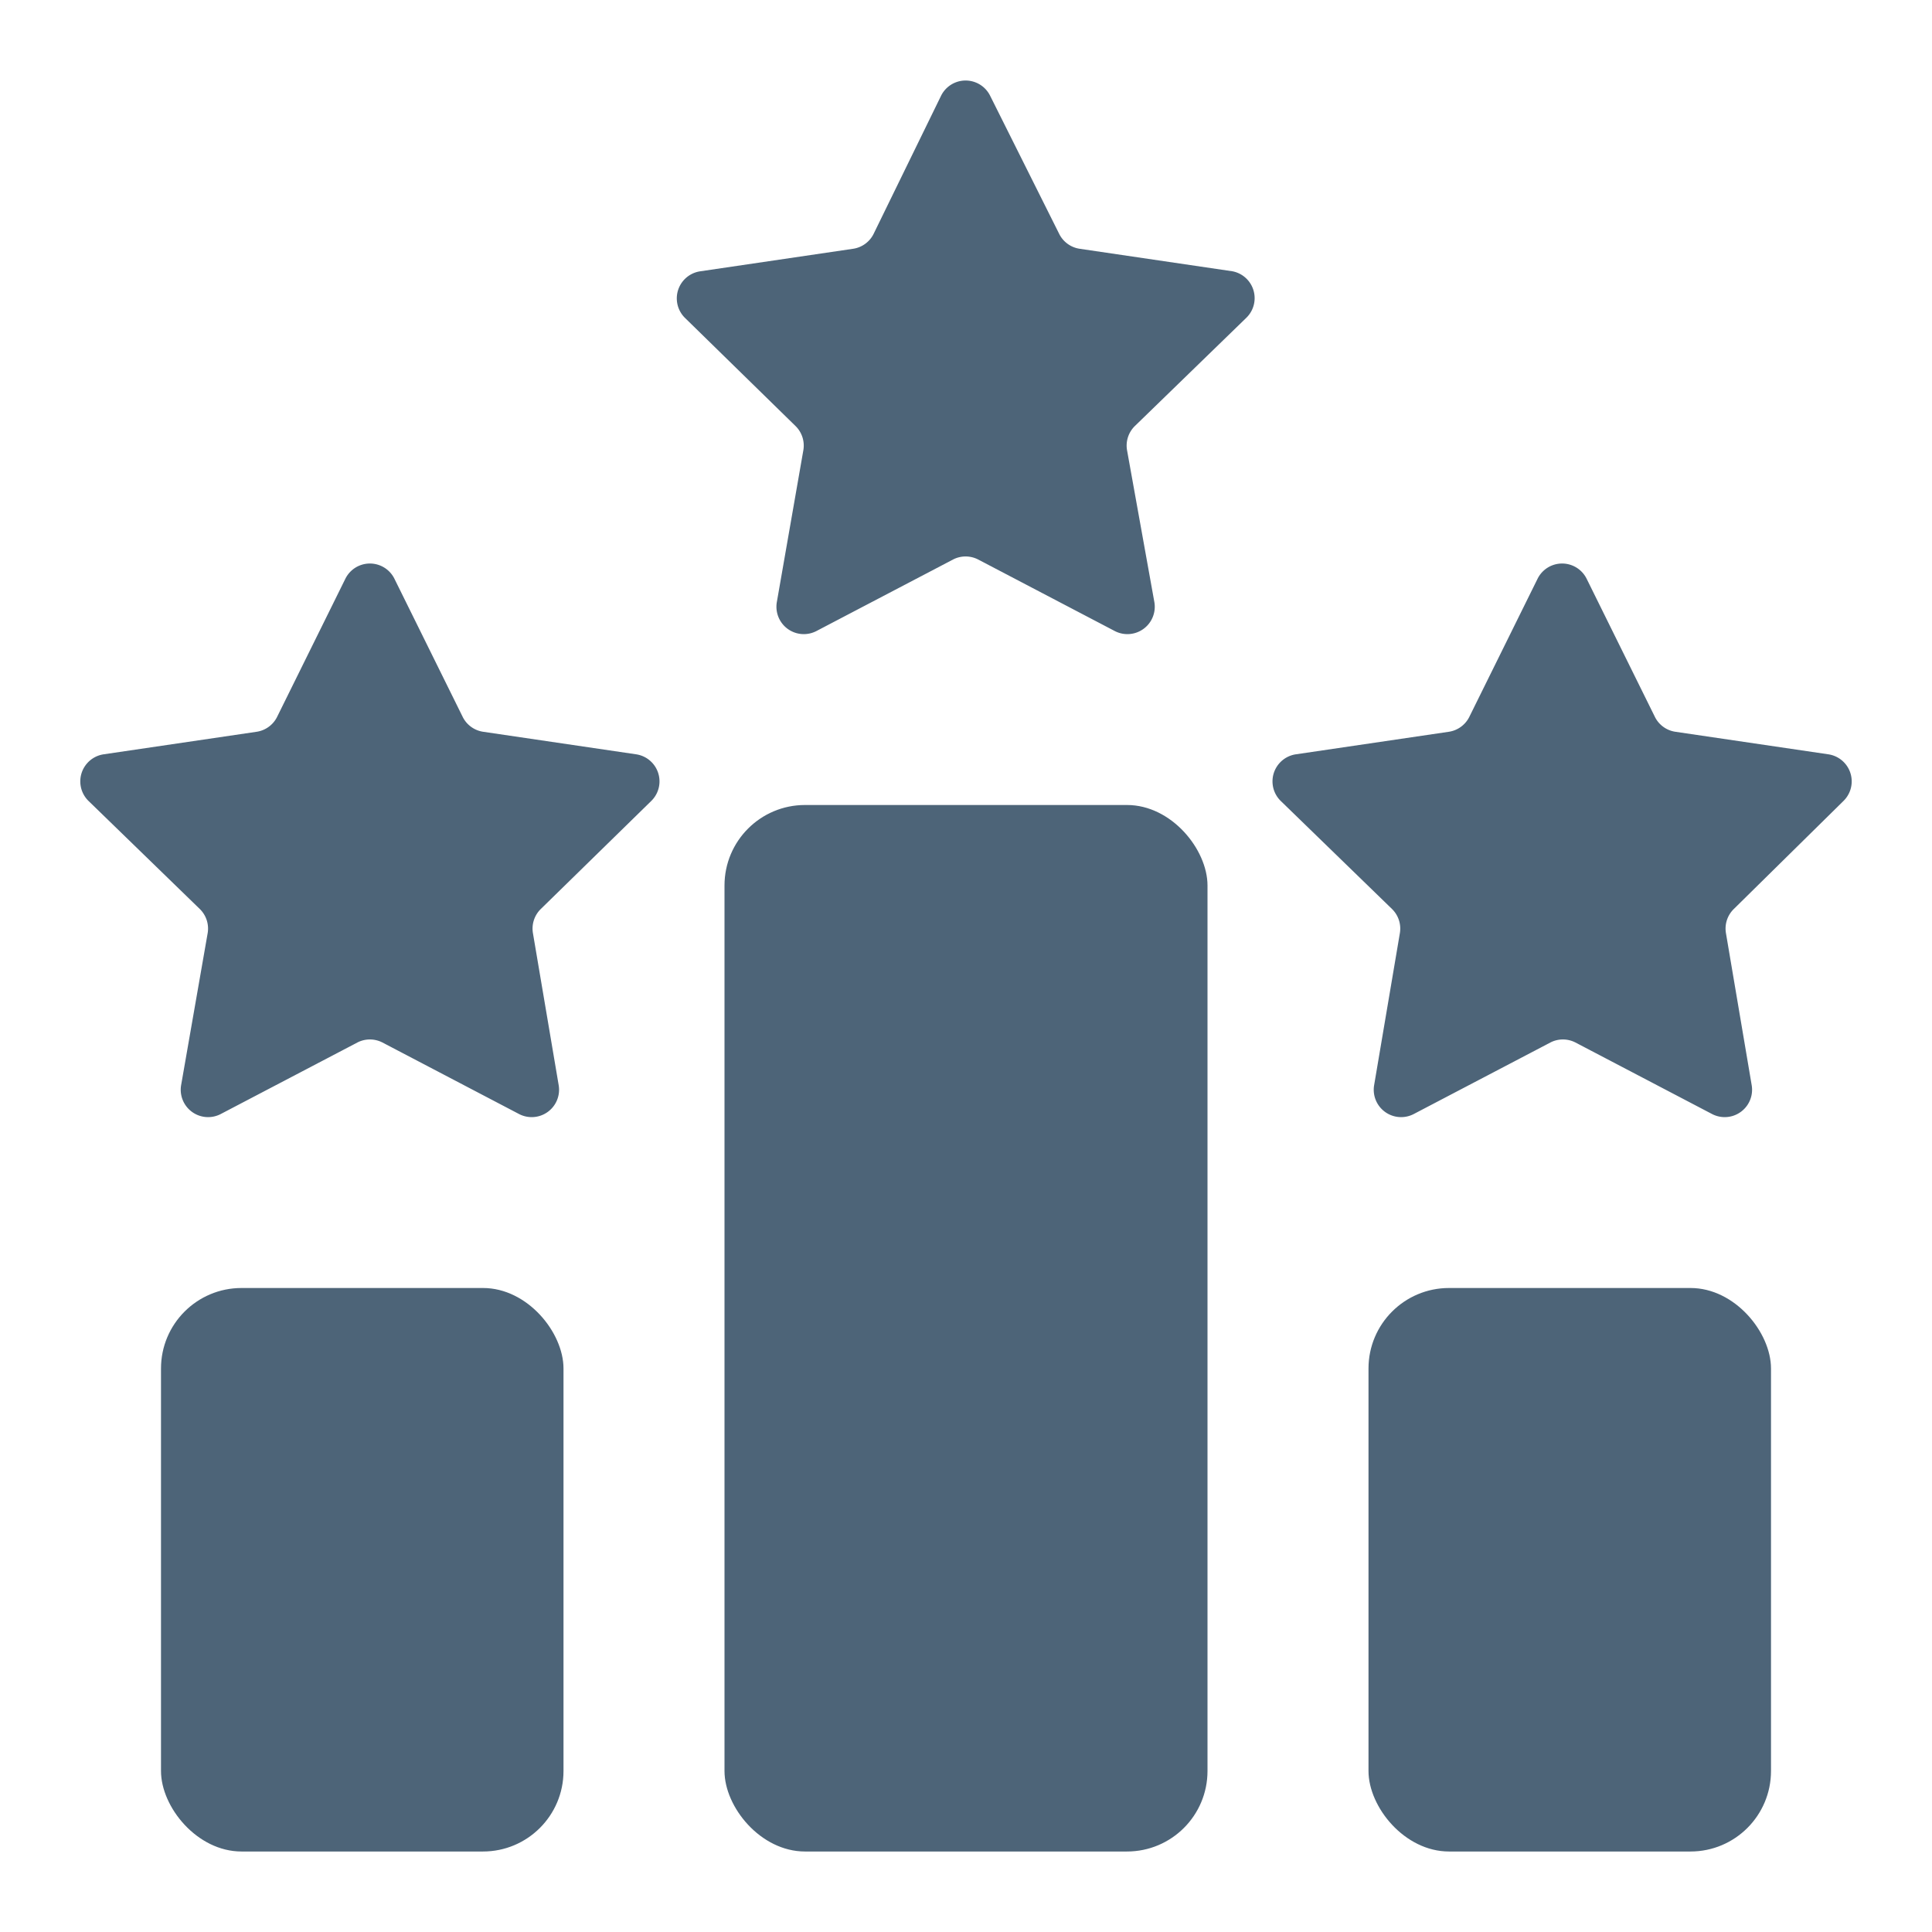 <svg id="Capa_1" data-name="Capa 1" xmlns="http://www.w3.org/2000/svg" viewBox="0 0 24 24">
  <title>icons</title>
  <g>
    <path d="M7.9,9.37L6,9.09a0.34,0.34,0,0,1-.25-0.18L4.9,7.19a0.34,0.34,0,0,0-.61,0L3.44,8.91a0.34,0.34,0,0,1-.25.18l-1.9.28a0.34,0.34,0,0,0-.19.58l1.38,1.34a0.34,0.34,0,0,1,.1.3L2.25,13.48a0.34,0.34,0,0,0,.49.36l1.7-.89a0.34,0.34,0,0,1,.31,0l1.7,0.89a0.34,0.34,0,0,0,.49-0.36L6.62,11.59a0.34,0.34,0,0,1,.1-0.3L8.09,9.95A0.34,0.34,0,0,0,7.9,9.37Z" style="fill: #4D6478"/>
    <path d="M22.71,9.37l-1.9-.28a0.34,0.34,0,0,1-.25-0.18L19.71,7.19a0.34,0.34,0,0,0-.61,0L18.25,8.91a0.34,0.34,0,0,1-.25.18l-1.9.28a0.34,0.34,0,0,0-.19.58l1.38,1.34a0.34,0.34,0,0,1,.1.3l-0.32,1.89a0.34,0.34,0,0,0,.49.36l1.7-.89a0.34,0.34,0,0,1,.31,0l1.7,0.89a0.34,0.34,0,0,0,.49-0.36l-0.32-1.89a0.34,0.34,0,0,1,.1-0.3L22.9,9.95A0.34,0.34,0,0,0,22.71,9.37Z" style="fill: #4D6478"/>
    <path d="M15.31,3.37l-1.9-.28a0.34,0.34,0,0,1-.25-0.18L12.3,1.19a0.34,0.34,0,0,0-.61,0L10.85,2.91a0.34,0.34,0,0,1-.25.18l-1.9.28a0.34,0.34,0,0,0-.19.58L9.88,5.29a0.34,0.34,0,0,1,.1.3L9.65,7.48a0.34,0.34,0,0,0,.49.36l1.7-.89a0.34,0.34,0,0,1,.31,0l1.7,0.89a0.34,0.34,0,0,0,.49-0.36L14,5.59a0.34,0.34,0,0,1,.1-0.3l1.38-1.34A0.34,0.34,0,0,0,15.31,3.37Z" style="fill: #4D6478"/>
    <rect x="2" y="16" width="5" height="7" rx="1" ry="1" style="fill: #4D6478"/>
    <rect x="9" y="10" width="6" height="13" rx="1" ry="1" style="fill: #4D6478"/>
    <rect x="17" y="16" width="5" height="7" rx="1" ry="1" style="fill: #4D6478"/>
  </g>
</svg>
